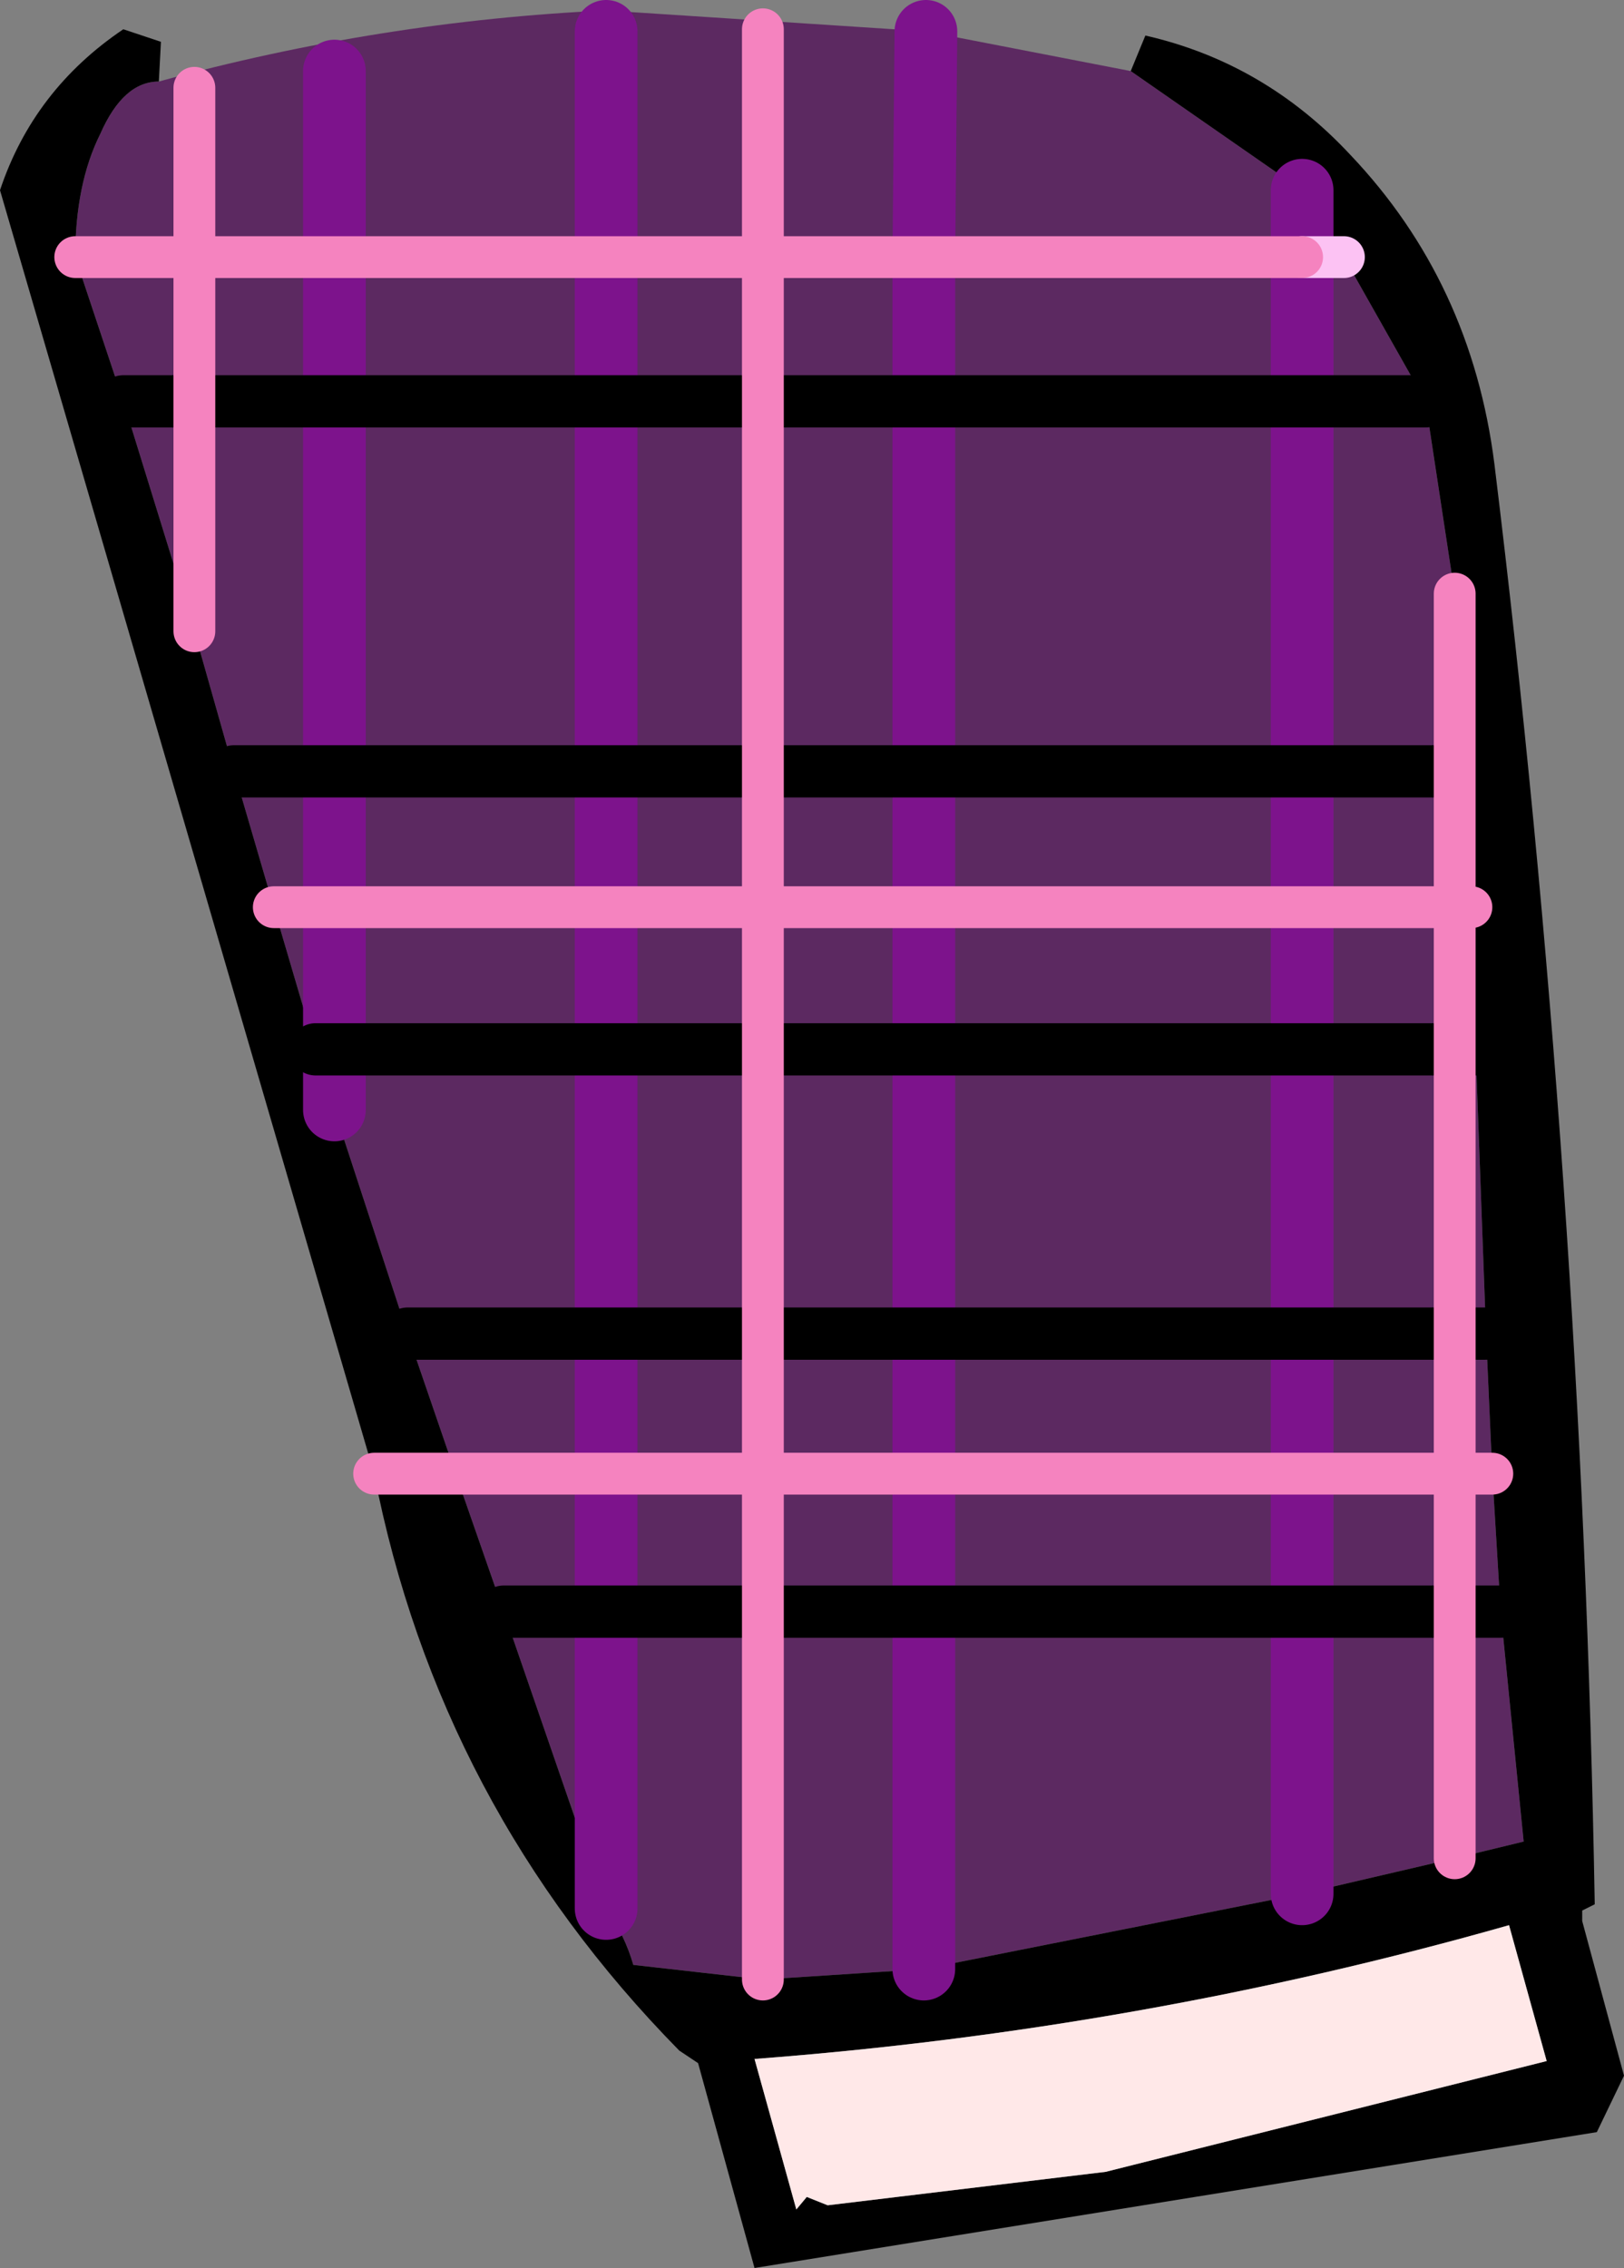 <?xml version="1.0" encoding="UTF-8" standalone="no"?>
<svg xmlns:xlink="http://www.w3.org/1999/xlink" height="54.25px" width="38.85px" xmlns="http://www.w3.org/2000/svg">
  <rect width="100%" height="100%" fill="#808080" stroke="none"/>
  <g transform="matrix(1.0, 0.0, 0.0, 1.0, 19.45, 27.5)">
    <path d="M-15.65 -25.55 Q-10.35 -27.0 -4.95 -27.25 L2.7 -26.75 2.65 -21.35 2.65 -21.3 2.65 -21.35 2.7 -26.75 7.6 -25.8 11.7 -22.95 11.7 -22.65 11.7 -21.35 11.7 -22.65 12.7 -21.35 14.65 -17.9 11.7 -17.9 14.65 -17.9 15.35 -13.3 15.6 -9.05 15.75 -5.8 15.85 -2.4 16.1 4.4 16.25 7.75 16.45 11.05 17.0 16.55 15.35 16.95 11.7 17.8 2.65 19.6 -1.2 19.85 -4.3 19.5 Q-4.5 18.8 -4.95 18.15 L-7.4 11.05 -8.55 7.75 -9.7 4.4 -11.45 -0.95 -11.9 -2.4 -12.9 -5.8 -13.85 -9.05 -14.8 -12.4 -16.5 -17.9 -17.65 -21.35 Q-17.65 -23.1 -17.05 -24.3 -16.5 -25.55 -15.65 -25.55 M-14.8 -25.4 L-14.8 -21.35 -17.65 -21.35 -14.8 -21.35 -14.8 -25.4 M-1.2 -26.8 L-1.2 -21.35 -4.95 -21.35 -1.2 -21.35 -1.2 -26.8 M-4.95 -21.35 L-4.95 -21.3 -4.95 -21.35 -11.45 -21.35 -4.95 -21.35 -4.95 -26.75 -4.95 -21.35 M-11.45 -21.3 L-11.45 -21.35 -11.45 -21.3 -11.45 -17.9 -11.45 -21.3 M-4.95 -17.9 L-11.45 -17.9 -4.95 -17.9 -4.95 -21.3 -4.95 -17.9 -1.2 -17.9 -4.95 -17.9 -4.95 -9.05 -4.95 -17.9 M-1.2 -17.9 L-1.2 -21.35 2.65 -21.35 -1.2 -21.35 -1.2 -17.9 2.65 -17.9 -1.2 -17.9 -1.2 -9.05 -1.2 -17.9 M2.65 -21.3 L2.65 -17.9 2.65 -21.3 M-1.2 -9.05 L-4.95 -9.05 -1.2 -9.05 -1.2 -5.8 -4.95 -5.8 -1.2 -5.8 -1.2 -9.05 2.65 -9.05 -1.2 -9.05 M-11.45 -21.35 L-14.8 -21.35 -11.45 -21.35 -11.45 -25.8 -11.45 -21.35 M-14.8 -17.9 L-14.8 -12.4 -14.8 -17.9 -11.45 -17.9 -14.8 -17.9 -16.5 -17.9 -14.8 -17.9 -14.8 -21.35 -14.8 -17.9 M-11.45 -9.05 L-13.85 -9.05 -11.45 -9.05 -11.45 -17.9 -11.45 -9.05 -11.45 -5.8 -11.45 -2.4 -11.45 -5.8 -11.45 -9.05 -4.95 -9.05 -11.45 -9.05 M-12.9 -5.8 L-11.45 -5.8 -12.9 -5.8 M-11.45 -2.4 L-11.9 -2.4 -11.45 -2.4 -11.45 -0.95 -11.45 -2.4 -4.95 -2.4 -4.95 -5.8 -4.95 -9.05 -4.95 -5.8 -4.95 -2.4 -1.2 -2.4 -4.95 -2.4 -4.95 4.4 -4.95 -2.4 -11.45 -2.4 M2.65 -17.9 L2.65 -9.05 2.65 -17.9 11.7 -17.9 2.65 -17.9 M11.7 -21.35 L11.7 -17.9 11.7 -21.35 2.65 -21.35 11.7 -21.35 12.7 -21.35 11.7 -21.35 M-11.45 -5.8 L-4.95 -5.8 -11.45 -5.8 M-1.2 4.4 L-4.95 4.4 -1.2 4.4 -1.2 -2.4 -1.2 -5.8 2.65 -5.8 -1.2 -5.8 -1.2 -2.4 -1.2 4.4 -1.2 7.75 -4.95 7.75 -1.2 7.75 -1.2 4.4 2.65 4.4 2.65 -2.4 2.65 4.4 11.7 4.4 2.65 4.4 2.65 7.75 2.65 11.05 2.65 7.75 2.65 4.4 -1.2 4.4 M2.65 -9.05 L2.65 -5.8 2.65 -9.05 11.7 -9.05 2.65 -9.05 M11.7 -17.9 L11.7 -9.05 11.7 -17.9 M-4.95 7.75 L-8.55 7.75 -4.95 7.75 -4.95 4.4 -4.95 7.75 -4.95 11.05 -1.2 11.05 -4.95 11.05 -4.95 18.15 -4.95 11.05 -4.95 7.75 M-9.7 4.4 L-4.95 4.4 -9.7 4.4 M2.65 -5.8 L2.65 -2.4 2.65 -5.8 11.7 -5.8 2.65 -5.8 M11.7 -9.05 L11.7 -5.8 11.7 -9.05 15.35 -9.05 11.7 -9.05 M15.35 -13.3 L15.35 -9.05 15.35 -13.3 M15.6 -9.05 L15.35 -9.05 15.6 -9.05 M11.7 -2.4 L11.7 -5.8 11.7 -2.4 15.35 -2.4 11.7 -2.4 2.65 -2.4 11.7 -2.4 11.7 4.4 11.7 -2.4 M15.75 -5.8 L15.35 -5.8 15.35 -9.05 15.35 -5.8 15.75 -5.8 M11.7 -5.8 L15.35 -5.8 15.35 -2.4 15.35 -5.8 11.7 -5.8 M15.85 -2.4 L15.35 -2.4 15.85 -2.4 M16.1 4.4 L15.35 4.4 16.1 4.4 M-1.2 -2.4 L2.65 -2.4 -1.2 -2.4 M11.7 11.05 L11.7 7.75 11.7 11.05 15.35 11.05 11.7 11.05 2.65 11.05 11.7 11.05 11.7 17.8 11.7 11.05 M11.7 7.75 L15.35 7.75 15.35 11.05 15.35 7.75 11.7 7.75 11.7 4.4 11.7 7.75 2.65 7.75 11.7 7.75 M15.35 4.4 L11.7 4.4 15.35 4.4 15.35 -2.4 15.35 4.4 15.35 7.75 16.25 7.75 15.35 7.75 15.35 4.4 M16.45 11.05 L15.35 11.05 16.45 11.05 M15.35 16.95 L15.35 11.05 15.35 16.95 M2.65 11.05 L2.65 19.6 2.65 11.05 -1.2 11.05 -1.2 7.75 2.65 7.75 -1.2 7.75 -1.2 11.05 2.65 11.05 M-1.2 19.85 L-1.2 11.05 -1.2 19.85 M-7.4 11.05 L-4.95 11.05 -7.4 11.05" fill="#5c2961" fill-rule="evenodd" stroke="none"/>
    <path d="M-15.65 -25.55 Q-16.5 -25.55 -17.05 -24.3 -17.65 -23.1 -17.65 -21.35 L-16.5 -17.9 -14.8 -12.4 -13.85 -9.05 -12.9 -5.8 -11.9 -2.4 -11.45 -0.95 -9.7 4.4 -8.55 7.75 -10.5 7.75 -8.55 7.75 -7.4 11.05 -4.95 18.15 Q-4.5 18.8 -4.3 19.5 L-1.2 19.85 2.65 19.6 11.7 17.8 15.35 16.95 17.0 16.55 16.45 11.05 16.25 7.75 16.1 4.4 15.85 -2.4 15.75 -5.8 15.6 -9.05 15.35 -13.3 14.65 -17.9 12.7 -21.35 11.7 -22.65 11.7 -22.95 7.6 -25.8 7.95 -26.65 Q10.8 -26.0 12.85 -23.8 15.75 -20.75 16.3 -16.4 18.4 0.75 18.7 18.05 L18.4 18.2 18.4 18.25 18.4 18.45 19.4 22.15 18.75 23.5 -1.4 26.75 -2.75 21.85 -3.2 21.55 Q-8.95 15.7 -10.5 7.75 L-19.45 -22.95 Q-18.65 -25.35 -16.5 -26.8 L-15.6 -26.5 -15.65 -25.55 M17.55 21.8 L16.65 18.55 Q7.85 21.05 -1.4 21.75 L-0.4 25.35 -0.15 25.05 0.35 25.25 7.0 24.45 17.55 21.8" fill="#000000" fill-rule="evenodd" stroke="none"/>
    <path d="M17.55 21.8 L7.0 24.45 0.35 25.25 -0.15 25.05 -0.4 25.35 -1.4 21.75 Q7.85 21.05 16.65 18.55 L17.55 21.8" fill="#ffe8e8" fill-rule="evenodd" stroke="none"/>
    <path d="M-11.45 -21.3 L-11.45 -17.9 M-4.95 -17.9 L-4.95 -21.3 M2.65 -17.9 L2.65 -21.3 M-4.95 -17.9 L-4.95 -9.05 -4.95 -5.8 M-11.45 -9.05 L-11.45 -17.9 M-11.45 -2.4 L-11.45 -5.8 -11.45 -9.05 M2.65 -9.05 L2.65 -17.9 M11.7 -17.9 L11.7 -21.35 11.7 -22.65 11.7 -22.95 M-11.45 -2.4 L-11.45 -0.95 M-4.95 -2.4 L-4.95 -5.8 M-4.95 -2.4 L-4.95 4.4 M2.65 -5.8 L2.65 -9.05 M11.7 -9.05 L11.7 -17.9 M-4.95 7.75 L-4.95 4.4 M2.65 -2.4 L2.65 -5.8 M11.7 -5.8 L11.7 -9.05 M11.7 -5.8 L11.7 -2.4 M2.65 -2.4 L2.65 4.4 2.65 7.75 2.65 11.05 M11.7 4.4 L11.7 -2.4 M11.7 7.75 L11.7 11.05 11.7 17.8 M11.7 7.75 L11.7 4.4 M2.65 19.6 L2.65 11.05 M-4.95 11.05 L-4.95 18.15 M-4.95 7.75 L-4.95 11.05" fill="none" stroke="#7d138c" stroke-linecap="round" stroke-linejoin="round" stroke-width="1.5"/>
    <path d="M12.7 -21.35 L11.7 -21.35" fill="none" stroke="#fcc2f3" stroke-linecap="round" stroke-linejoin="round" stroke-width="1.0"/>
    <path d="M-11.45 -17.9 L-4.95 -17.9 M-1.2 -17.9 L2.65 -17.9 11.7 -17.9 14.65 -17.9 M-1.2 -17.9 L-4.95 -17.9 M-4.95 -9.05 L-1.2 -9.05 2.65 -9.05 11.7 -9.05 15.35 -9.05 15.6 -9.05 M-14.8 -17.9 L-16.5 -17.9 M-11.45 -17.9 L-14.8 -17.9 M-13.85 -9.05 L-11.45 -9.05 -4.95 -9.05 M-11.9 -2.4 L-11.45 -2.4 -4.95 -2.4 M-1.2 -2.4 L-4.95 -2.4 M-4.95 4.4 L-1.2 4.4 2.65 4.4 11.7 4.4 15.35 4.4 16.1 4.4 M-4.95 4.4 L-9.7 4.4 M11.7 -2.4 L15.35 -2.4 15.85 -2.4 M11.7 -2.4 L2.65 -2.4 -1.2 -2.4 M11.7 11.05 L15.35 11.05 16.45 11.05 M2.65 11.05 L11.7 11.05 M2.65 11.05 L-1.2 11.05 -4.95 11.05 -7.4 11.05" fill="none" stroke="#000000" stroke-linecap="round" stroke-linejoin="round" stroke-width="1.25"/>
    <path d="M-4.95 -21.3 L-4.95 -21.35 -4.95 -26.75 M-11.45 -21.35 L-11.45 -21.3 M2.65 -21.3 L2.65 -21.35 2.7 -26.75 M-11.45 -21.35 L-11.45 -25.8" fill="none" stroke="#7d138c" stroke-linecap="round" stroke-linejoin="round" stroke-width="1.5"/>
    <path d="M-17.65 -21.35 L-14.8 -21.35 -14.8 -25.4 M-10.5 7.75 L-8.55 7.75 -4.95 7.75 -1.2 7.75 -1.2 4.4 -1.2 -2.4 -1.2 -5.8 2.65 -5.8 11.7 -5.8 M-4.95 -21.35 L-1.2 -21.35 -1.2 -26.8 M-4.95 -21.35 L-11.45 -21.35 M2.65 -21.35 L-1.2 -21.35 -1.2 -17.9 M-1.2 -9.05 L-1.2 -17.9 M-14.8 -21.35 L-11.45 -21.35 M-14.8 -12.4 L-14.8 -17.9 -14.8 -21.35 M-11.45 -5.8 L-12.9 -5.8 M-4.95 -5.8 L-1.2 -5.8 -1.2 -9.05 M11.7 -21.35 L2.65 -21.35 M-4.95 -5.8 L-11.45 -5.8 M15.35 -9.05 L15.35 -13.3 M15.35 -2.4 L15.35 -5.8 11.7 -5.8 M15.35 -9.05 L15.35 -5.8 15.75 -5.8 M15.35 11.05 L15.35 7.75 11.7 7.75 M15.35 4.4 L15.35 -2.4 M15.35 4.4 L15.35 7.75 16.25 7.75 M2.65 7.75 L11.7 7.75 M15.35 11.05 L15.35 16.95 M-1.2 11.05 L-1.2 19.85 M2.65 7.75 L-1.2 7.75 -1.2 11.05" fill="none" stroke="#f583bf" stroke-linecap="round" stroke-linejoin="round" stroke-width="1.0"/>
  </g>
</svg>
